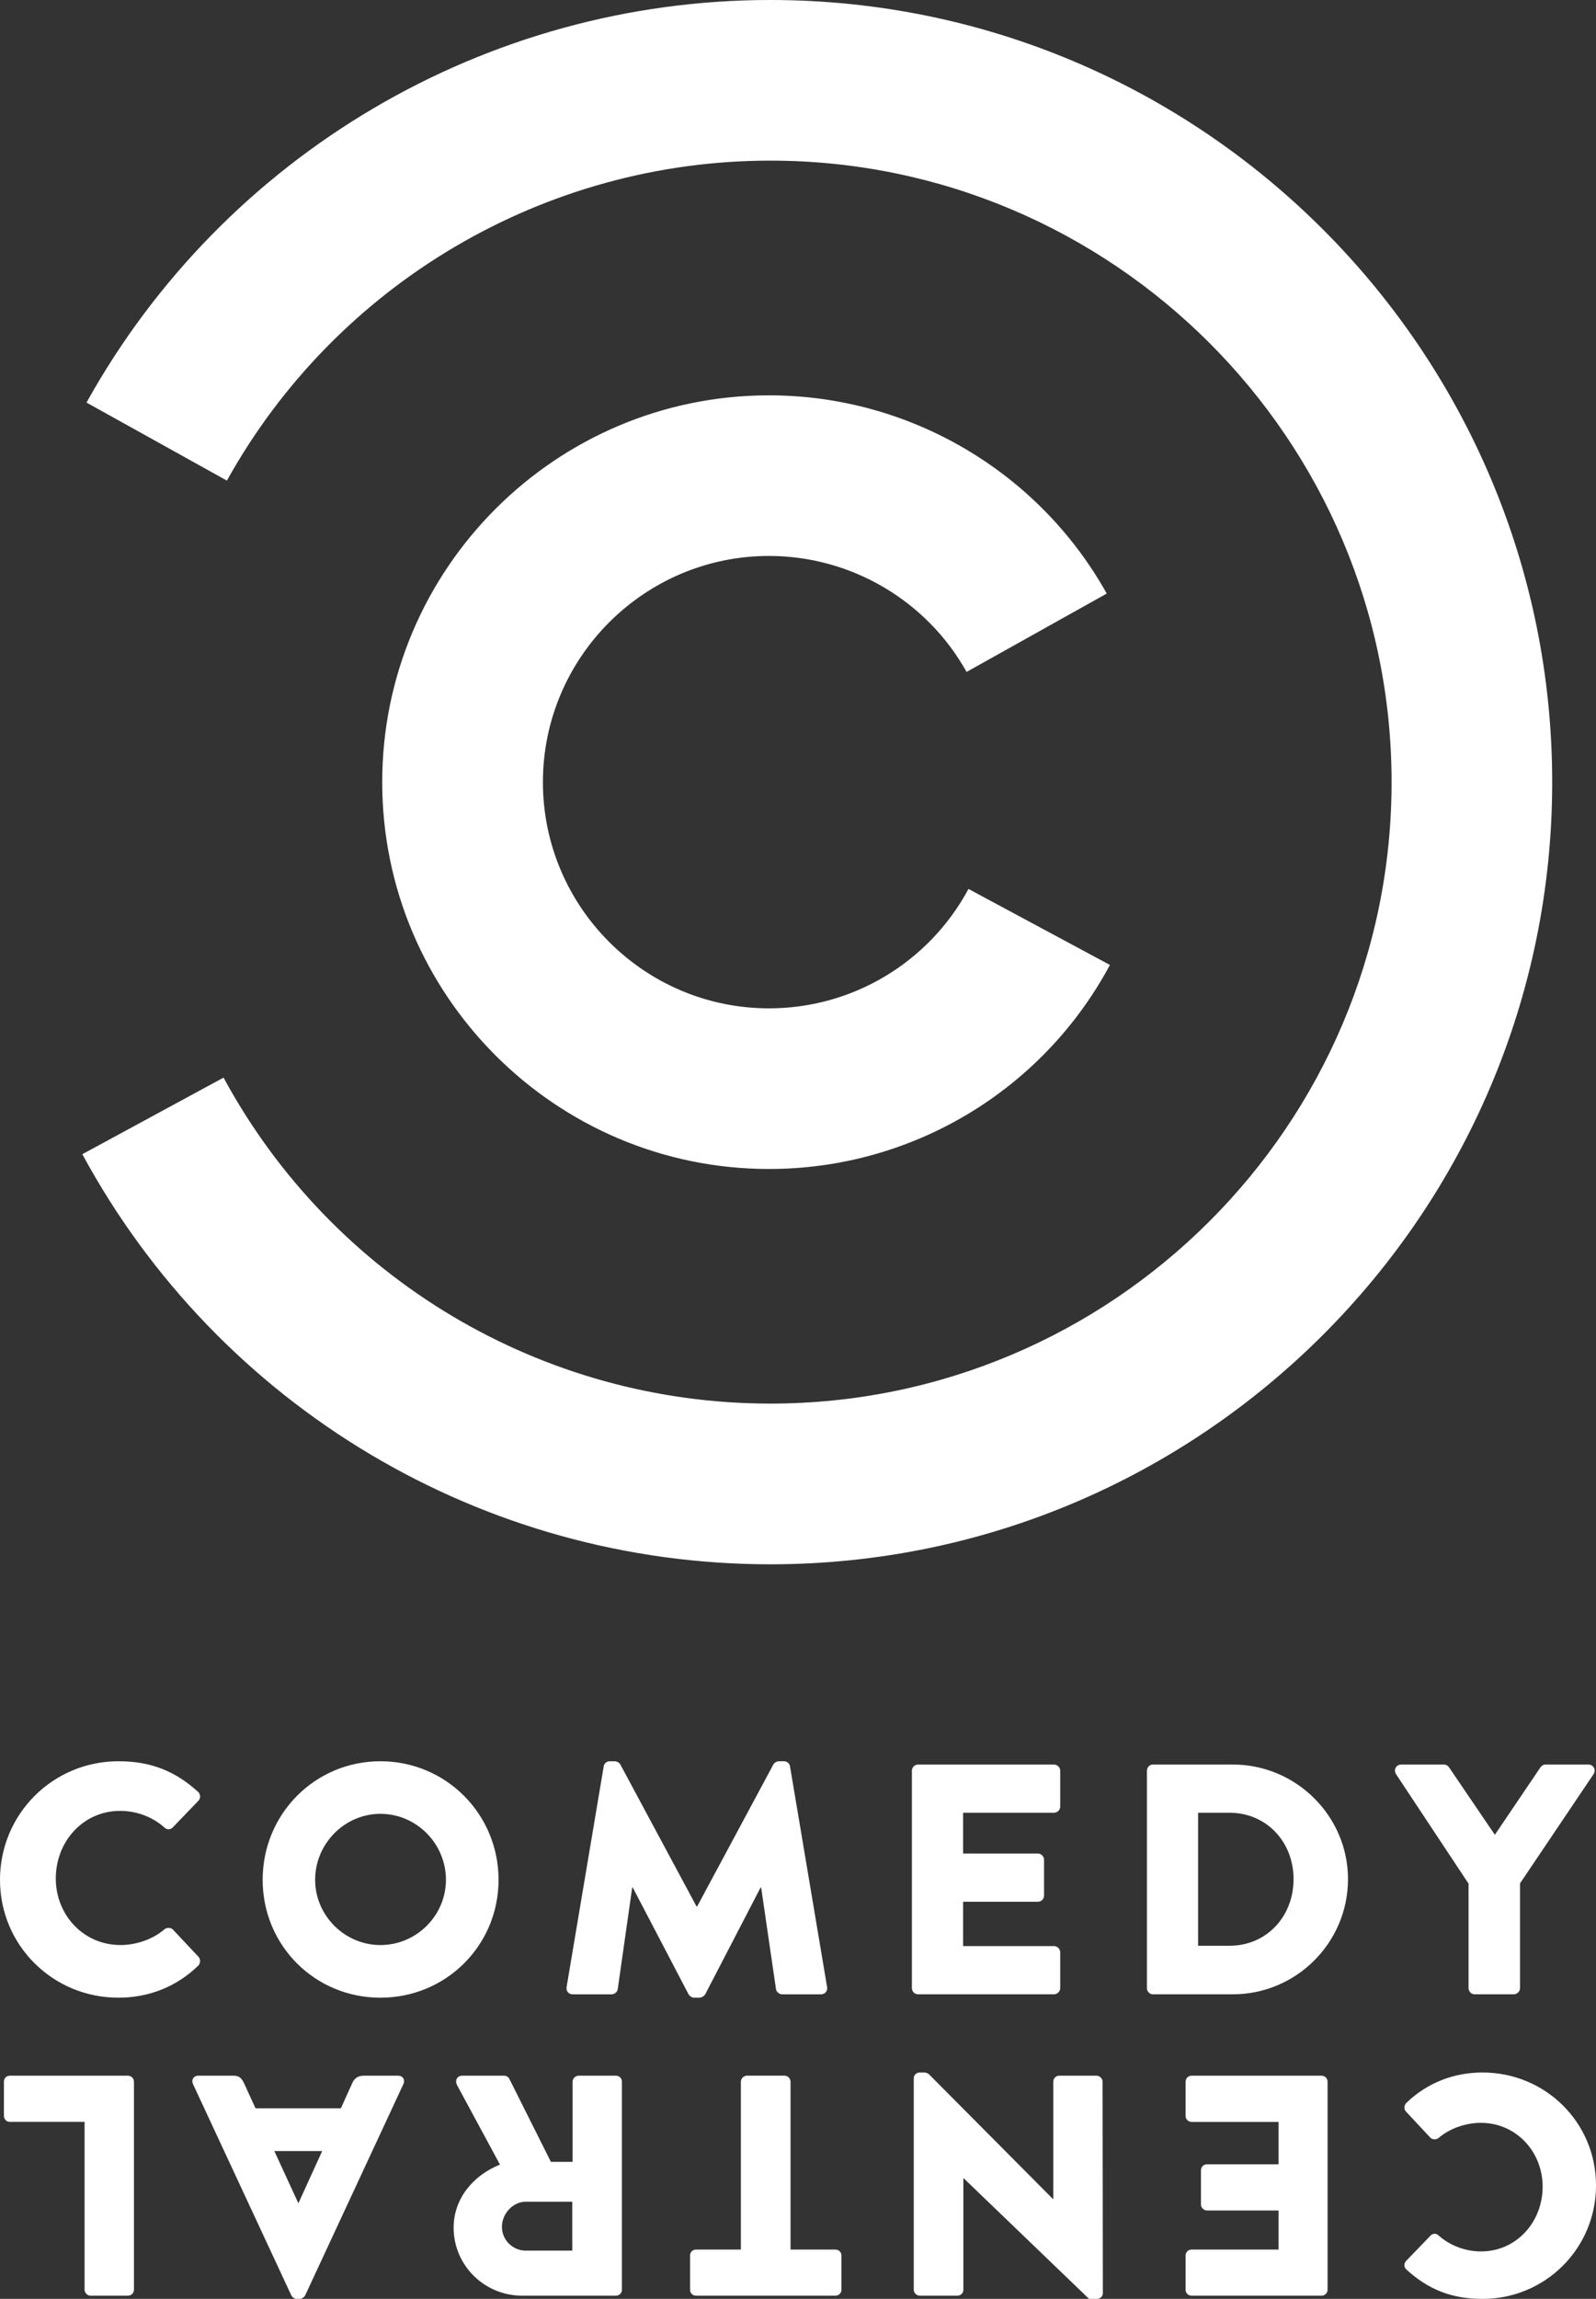 <?xml version="1.0" encoding="UTF-8"?>
<!-- Generator: Adobe Illustrator 17.0.0, SVG Export Plug-In . SVG Version: 6.00 Build 0)  -->
<svg id="svg2" width="179.21" height="258.05" enable-background="new 0 0 205.199 288" version="1.1" viewBox="0 0 179.21 258.05" xml:space="preserve" xmlns="http://www.w3.org/2000/svg" xmlns:cc="http://creativecommons.org/ns#" xmlns:dc="http://purl.org/dc/elements/1.1/" xmlns:rdf="http://www.w3.org/1999/02/22-rdf-syntax-ns#"><rect x="0" y="0" width="179.21" height="258.05" fill="#333333" stroke="none"/><g id="frame" transform="translate(-13.756,-15.415)" fill="#fff"/><path id="path12" d="m13.309 197.7c3.687 0 6.411 1.145 8.918 3.424 0.322 0.302 0.322 0.733 0.031 1.031l-2.873 2.987c-0.251 0.257-0.668 0.257-0.917 0-1.362-1.219-3.17-1.872-4.975-1.872-4.169 0-7.229 3.45-7.229 7.586 0 4.082 3.092 7.475 7.267 7.475 1.725 0 3.607-0.618 4.937-1.768 0.249-0.215 0.733-0.215 0.953 0.036l2.87 3.054c0.258 0.275 0.22 0.746-0.033 0.994-2.51 2.439-5.671 3.594-8.949 3.594-7.377 0-13.309-5.871-13.309-13.236 1e-3 -7.377 5.932-13.305 13.309-13.305m29.41 0c-7.358 0-13.226 5.928-13.226 13.306 0 7.373 5.867 13.236 13.226 13.236 7.355 0 13.262-5.863 13.262-13.236-1e-3 -7.378-5.907-13.306-13.262-13.306m0 20.632c-4.022 0-7.332-3.316-7.332-7.326 0-4.052 3.31-7.404 7.332-7.404 4.052 0 7.355 3.353 7.355 7.404 0 4.01-3.304 7.326-7.355 7.326m20.902 4.719c-0.068 0.482 0.257 0.812 0.69 0.812h4.35c0.377 0 0.671-0.303 0.704-0.584l1.622-11.395h0.068l6.245 11.944c0.104 0.215 0.393 0.413 0.623 0.413h0.65c0.188 0 0.528-0.198 0.631-0.413l6.195-11.944h0.07l1.665 11.395c0.031 0.281 0.357 0.584 0.692 0.584h4.349c0.436 0 0.776-0.33 0.698-0.812l-4.162-24.762c-0.033-0.34-0.364-0.589-0.664-0.589h-0.586c-0.194 0-0.516 0.14-0.626 0.369l-8.554 15.93h-0.068l-8.554-15.93c-0.11-0.229-0.438-0.369-0.623-0.369h-0.592c-0.292 0-0.631 0.249-0.657 0.589zm38.772 0.106c0 0.376 0.289 0.703 0.704 0.703h15.247c0.395 0 0.704-0.327 0.704-0.703v-4.013c0-0.363-0.31-0.697-0.704-0.697h-10.2v-4.979h8.406c0.358 0 0.683-0.284 0.683-0.692v-4.029c0-0.357-0.324-0.689-0.683-0.689h-8.406v-4.577h10.2c0.395 0 0.704-0.323 0.704-0.691v-4.028c0-0.365-0.31-0.693-0.704-0.693h-15.246c-0.415 0-0.704 0.328-0.704 0.693v24.395zm26.392 0c0 0.376 0.295 0.703 0.659 0.703h8.991c7.105 0 12.928-5.787 12.928-12.93 0-7.072-5.822-12.861-12.928-12.861h-8.991c-0.364 0-0.659 0.328-0.659 0.696zm5.744-4.746v-14.93h3.533c4.161 0 7.188 3.286 7.188 7.449 0 4.193-3.026 7.48-7.188 7.48h-3.533zm30.37 4.742c0 0.38 0.29 0.707 0.701 0.707h4.377c0.376 0 0.705-0.327 0.705-0.707v-11.748l8.255-12.259c0.299-0.488 0-1.077-0.588-1.077h-4.794c-0.332 0-0.472 0.186-0.59 0.328l-5.111 7.557-5.136-7.557c-0.104-0.15-0.29-0.328-0.584-0.328h-4.783c-0.595 0-0.891 0.589-0.595 1.077l8.143 12.29zm1.574 34.898c7.051 0 12.739-5.678 12.739-12.742 0-7.062-5.688-12.672-12.739-12.672-3.14 0-6.166 1.099-8.573 3.426-0.237 0.238-0.281 0.697-0.031 0.956l2.744 2.936c0.221 0.235 0.676 0.235 0.917 0.033 1.276-1.094 3.079-1.7 4.749-1.7 3.978 0 6.939 3.247 6.939 7.166 0 3.954-2.929 7.269-6.926 7.269-1.727 0-3.456-0.638-4.763-1.796-0.241-0.248-0.634-0.248-0.878 0l-2.752 2.852c-0.281 0.284-0.281 0.707 0.032 0.983 2.408 2.192 5.005 3.289 8.542 3.289m-17.405-24.384c0-0.355-0.278-0.67-0.671-0.67h-14.596c-0.391 0-0.673 0.314-0.673 0.67v3.842c0 0.348 0.282 0.675 0.673 0.675h9.765v4.758h-8.041c-0.354 0-0.673 0.277-0.673 0.671v3.855c0 0.346 0.318 0.656 0.673 0.656h8.041v4.388h-9.765c-0.391 0-0.673 0.313-0.673 0.658v3.862c0 0.345 0.282 0.656 0.673 0.656h14.596c0.393 0 0.671-0.311 0.671-0.656zm-25.263 0c0-0.355-0.327-0.67-0.669-0.67h-4.197c-0.391 0-0.669 0.314-0.669 0.67v13.168h-0.041l-13.942-14.023c-0.077-0.064-0.342-0.176-0.457-0.176h-0.564c-0.347 0-0.662 0.277-0.662 0.644v23.751c0 0.344 0.315 0.656 0.662 0.656h4.237c0.397 0 0.671-0.312 0.671-0.656v-12.524h0.032l14.084 13.544h0.885c0.349 0 0.661-0.284 0.661-0.632zm-35.035-3e-3c0-0.353-0.315-0.671-0.671-0.671h-4.233c-0.351 0-0.675 0.318-0.675 0.671v18.851h-5.044c-0.389 0-0.662 0.31-0.662 0.658v3.858c0 0.344 0.273 0.656 0.662 0.656h15.668c0.383 0 0.67-0.312 0.67-0.656v-3.858c0-0.349-0.287-0.658-0.67-0.658h-5.046v-18.851zm-18.935 3e-3c0-0.355-0.276-0.67-0.665-0.67h-4.206c-0.346 0-0.672 0.314-0.672 0.67v9.002h-2.431l-4.688-9.357c-0.079-0.142-0.286-0.314-0.561-0.314h-4.705c-0.6 0-0.839 0.552-0.6 1.025l4.833 8.951c-3.067 1.239-5.203 3.858-5.203 7.088 0 4.206 3.444 7.626 7.679 7.626h10.553c0.389 0 0.665-0.311 0.665-0.656v-23.365zm-5.576 13.474v5.494h-5.213c-1.455 0-2.685-1.178-2.685-2.669 0-1.48 1.23-2.825 2.685-2.825zm-18.952-13.228c0.201-0.463-0.072-0.916-0.605-0.916h-3.881c-0.707 0-1.091 0.406-1.271 0.841l-1.273 2.819h-9.585l-1.275-2.785c-0.322-0.675-0.6-0.875-1.236-0.875h-3.914c-0.528 0-0.808 0.453-0.606 0.916l11.052 23.747c0.106 0.204 0.353 0.391 0.59 0.391h0.353c0.24 0 0.501-0.186 0.609-0.391l11.042-23.747m-9.13 7.543-2.657 5.829h-0.031l-2.684-5.829zm-21.136-7.789c0-0.355-0.288-0.67-0.681-0.67h-13.265c-0.385 0-0.655 0.314-0.655 0.67v3.842c0 0.348 0.271 0.67 0.655 0.67h8.402v18.848c0 0.35 0.318 0.661 0.668 0.661h4.195c0.393 0 0.681-0.311 0.681-0.661zm71.45-58.074c48.406 0 87.8-39.383 87.8-87.792 0-48.415-39.394-87.802-87.8-87.802-31.859 0-61.286 17.315-76.778 45.189l15.765 8.759c12.317-22.146 35.693-35.917 61.014-35.917 38.463 0 69.765 31.3 69.765 69.771 0 38.462-31.302 69.752-69.765 69.752-25.629 0-49.16-14.015-61.39-36.59l-15.858 8.597c15.388 28.393 44.983 46.033 77.247 46.033m-0.136-44.374c16.022 0 30.697-8.779 38.275-22.903l-15.88-8.531c-4.453 8.263-13.029 13.402-22.396 13.402-14.001 0-25.391-11.392-25.391-25.39 0-13.997 11.39-25.392 25.391-25.392 9.179 0 17.695 4.987 22.181 13.019l15.739-8.796c-7.672-13.732-22.206-22.251-37.92-22.251-23.949 0-43.435 19.474-43.435 43.42s19.487 43.422 43.436 43.422" fill="#fff"/></svg>
